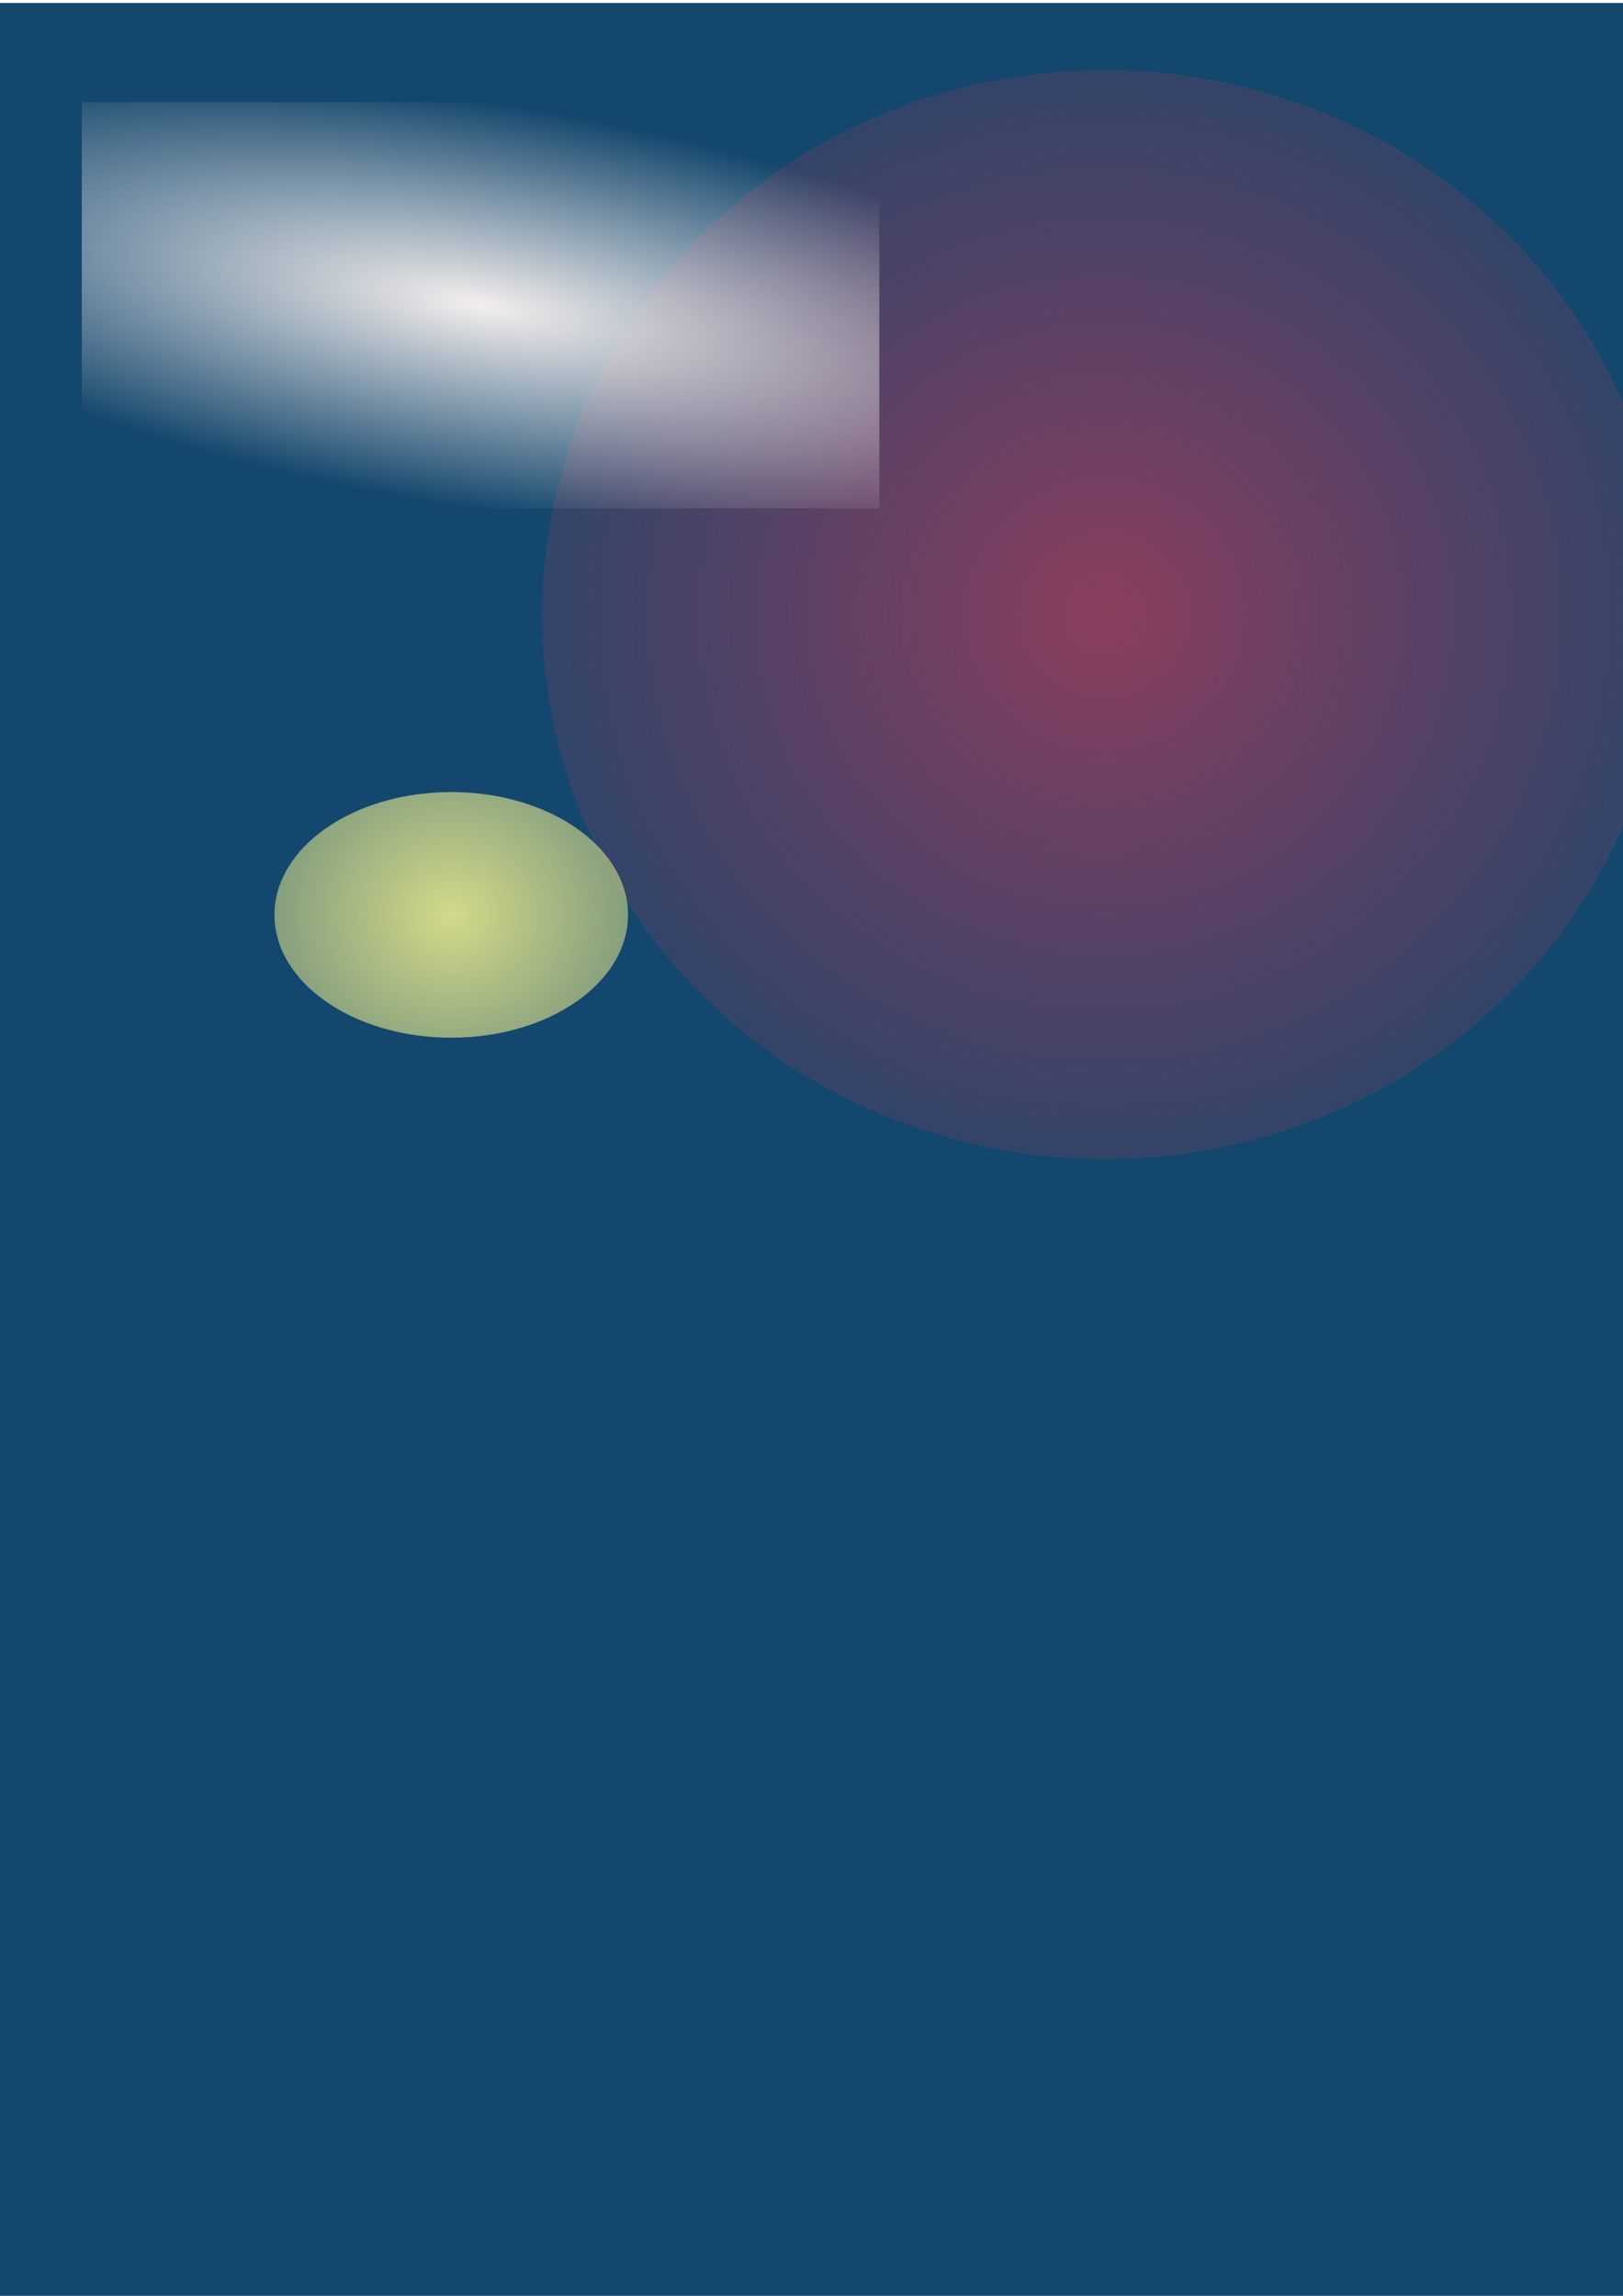 <?xml version="1.0" encoding="UTF-8" standalone="no"?>
<svg
   xmlns:osb="http://www.openswatchbook.org/uri/2009/osb"
   xmlns:dc="http://purl.org/dc/elements/1.1/"
   xmlns:cc="http://creativecommons.org/ns#"
   xmlns:rdf="http://www.w3.org/1999/02/22-rdf-syntax-ns#"
   xmlns:svg="http://www.w3.org/2000/svg"
   xmlns="http://www.w3.org/2000/svg"
   xmlns:xlink="http://www.w3.org/1999/xlink"
   xmlns:sodipodi="http://sodipodi.sourceforge.net/DTD/sodipodi-0.dtd"
   xmlns:inkscape="http://www.inkscape.org/namespaces/inkscape"
   width="210mm"
   height="297mm"
   viewBox="0 0 210 297"
   version="1.1"
   id="svg857"
   inkscape:version="1.0.1 (3bc2e813f5, 2020-09-07)"
   sodipodi:docname="costom_background.svg">
  <defs
     id="defs851">
    <linearGradient
       inkscape:collect="always"
       id="linearGradient2891">
      <stop
         style="stop-color:#f3eeed;stop-opacity:1;"
         offset="0"
         id="stop2887" />
      <stop
         style="stop-color:#f3eeed;stop-opacity:0;"
         offset="1"
         id="stop2889" />
    </linearGradient>
    <linearGradient
       id="linearGradient2835"
       osb:paint="solid">
      <stop
         style="stop-color:#8b3e5e;stop-opacity:1;"
         offset="0"
         id="stop2833" />
    </linearGradient>
    <linearGradient
       inkscape:collect="always"
       id="linearGradient871">
      <stop
         style="stop-color:#8b3e5e;stop-opacity:1;"
         offset="0"
         id="stop867" />
      <stop
         style="stop-color:#8b3e5e;stop-opacity:0;"
         offset="1"
         id="stop869" />
    </linearGradient>
    <linearGradient
       inkscape:collect="always"
       id="linearGradient863">
      <stop
         style="stop-color:#d2da89;stop-opacity:1;"
         offset="0"
         id="stop859" />
      <stop
         style="stop-color:#d2da89;stop-opacity:0;"
         offset="1"
         id="stop861" />
    </linearGradient>
    <filter
       inkscape:collect="always"
       style="color-interpolation-filters:sRGB"
       id="filter3559"
       x="-0.17"
       width="1.34"
       y="-0.174"
       height="1.349">
      <feGaussianBlur
         inkscape:collect="always"
         stdDeviation="7.293"
         id="feGaussianBlur3561" />
    </filter>
    <filter
       inkscape:collect="always"
       style="color-interpolation-filters:sRGB"
       id="filter3729"
       x="-0.733"
       width="2.466"
       y="-1.095"
       height="3.191">
      <feGaussianBlur
         inkscape:collect="always"
         stdDeviation="14.319"
         id="feGaussianBlur3731" />
    </filter>
    <radialGradient
       inkscape:collect="always"
       xlink:href="#linearGradient863"
       id="radialGradient865"
       cx="61.799"
       cy="129.646"
       fx="61.799"
       fy="129.646"
       r="57.799"
       gradientTransform="matrix(1,0,0,0.866,0,17.38)"
       gradientUnits="userSpaceOnUse" />
    <radialGradient
       inkscape:collect="always"
       xlink:href="#linearGradient871"
       id="radialGradient873"
       cx="158.655"
       cy="76.068"
       fx="158.655"
       fy="76.068"
       r="115.847"
       gradientTransform="matrix(1,0,0,0.584,0,31.628)"
       gradientUnits="userSpaceOnUse" />
    <radialGradient
       inkscape:collect="always"
       xlink:href="#linearGradient2891"
       id="radialGradient2895"
       cx="62.177"
       cy="39.499"
       fx="62.177"
       fy="39.499"
       r="51.594"
       gradientTransform="matrix(1.74,0.286,-0.083,0.502,-42.748,1.888)"
       gradientUnits="userSpaceOnUse" />
    <filter
       inkscape:collect="always"
       style="color-interpolation-filters:sRGB"
       id="filter3025"
       x="-0.465"
       width="1.93"
       y="-0.913"
       height="2.827">
      <feGaussianBlur
         inkscape:collect="always"
         stdDeviation="19.993"
         id="feGaussianBlur3027" />
    </filter>
  </defs>
  <sodipodi:namedview
     id="base"
     pagecolor="#ffffff"
     bordercolor="#666666"
     borderopacity="1.0"
     inkscape:pageopacity="0.0"
     inkscape:pageshadow="2"
     inkscape:zoom="0.7"
     inkscape:cx="619.46753"
     inkscape:cy="145.25659"
     inkscape:document-units="mm"
     inkscape:current-layer="layer1"
     inkscape:document-rotation="0"
     showgrid="false"
     inkscape:window-width="1920"
     inkscape:window-height="1001"
     inkscape:window-x="-9"
     inkscape:window-y="-9"
     inkscape:window-maximized="1" />
  <g
     inkscape:label="레이어 1"
     inkscape:groupmode="layer"
     id="layer1">
    <rect
       style="fill:#14476d;fill-opacity:1;stroke-width:0.443"
       id="rect1420"
       width="210.155"
       height="298.223"
       x="9.0826092e-08"
       y="0.378" />
    <ellipse
       style="opacity:1;fill:url(#radialGradient873);fill-opacity:1;stroke-width:0.265;filter:url(#filter3559)"
       id="path3483"
       cx="158.655"
       cy="76.068"
       rx="86.462"
       ry="50.176"
       transform="matrix(0.842,0,0,1.404,9.354,-27.3)" />
    <ellipse
       style="opacity:1;fill:url(#radialGradient865);fill-opacity:1;stroke-width:0.265;filter:url(#filter3729)"
       id="path3563"
       cx="61.799"
       cy="129.646"
       rx="23.435"
       ry="15.686"
       transform="matrix(0.976,0,0,1.013,-1.93,-12.976)" />
    <rect
       style="fill:url(#radialGradient2895);fill-opacity:1;stroke-width:0.265;filter:url(#filter3025)"
       id="rect877"
       width="103.188"
       height="52.539"
       x="10.583"
       y="13.229" />
  </g>
</svg>
